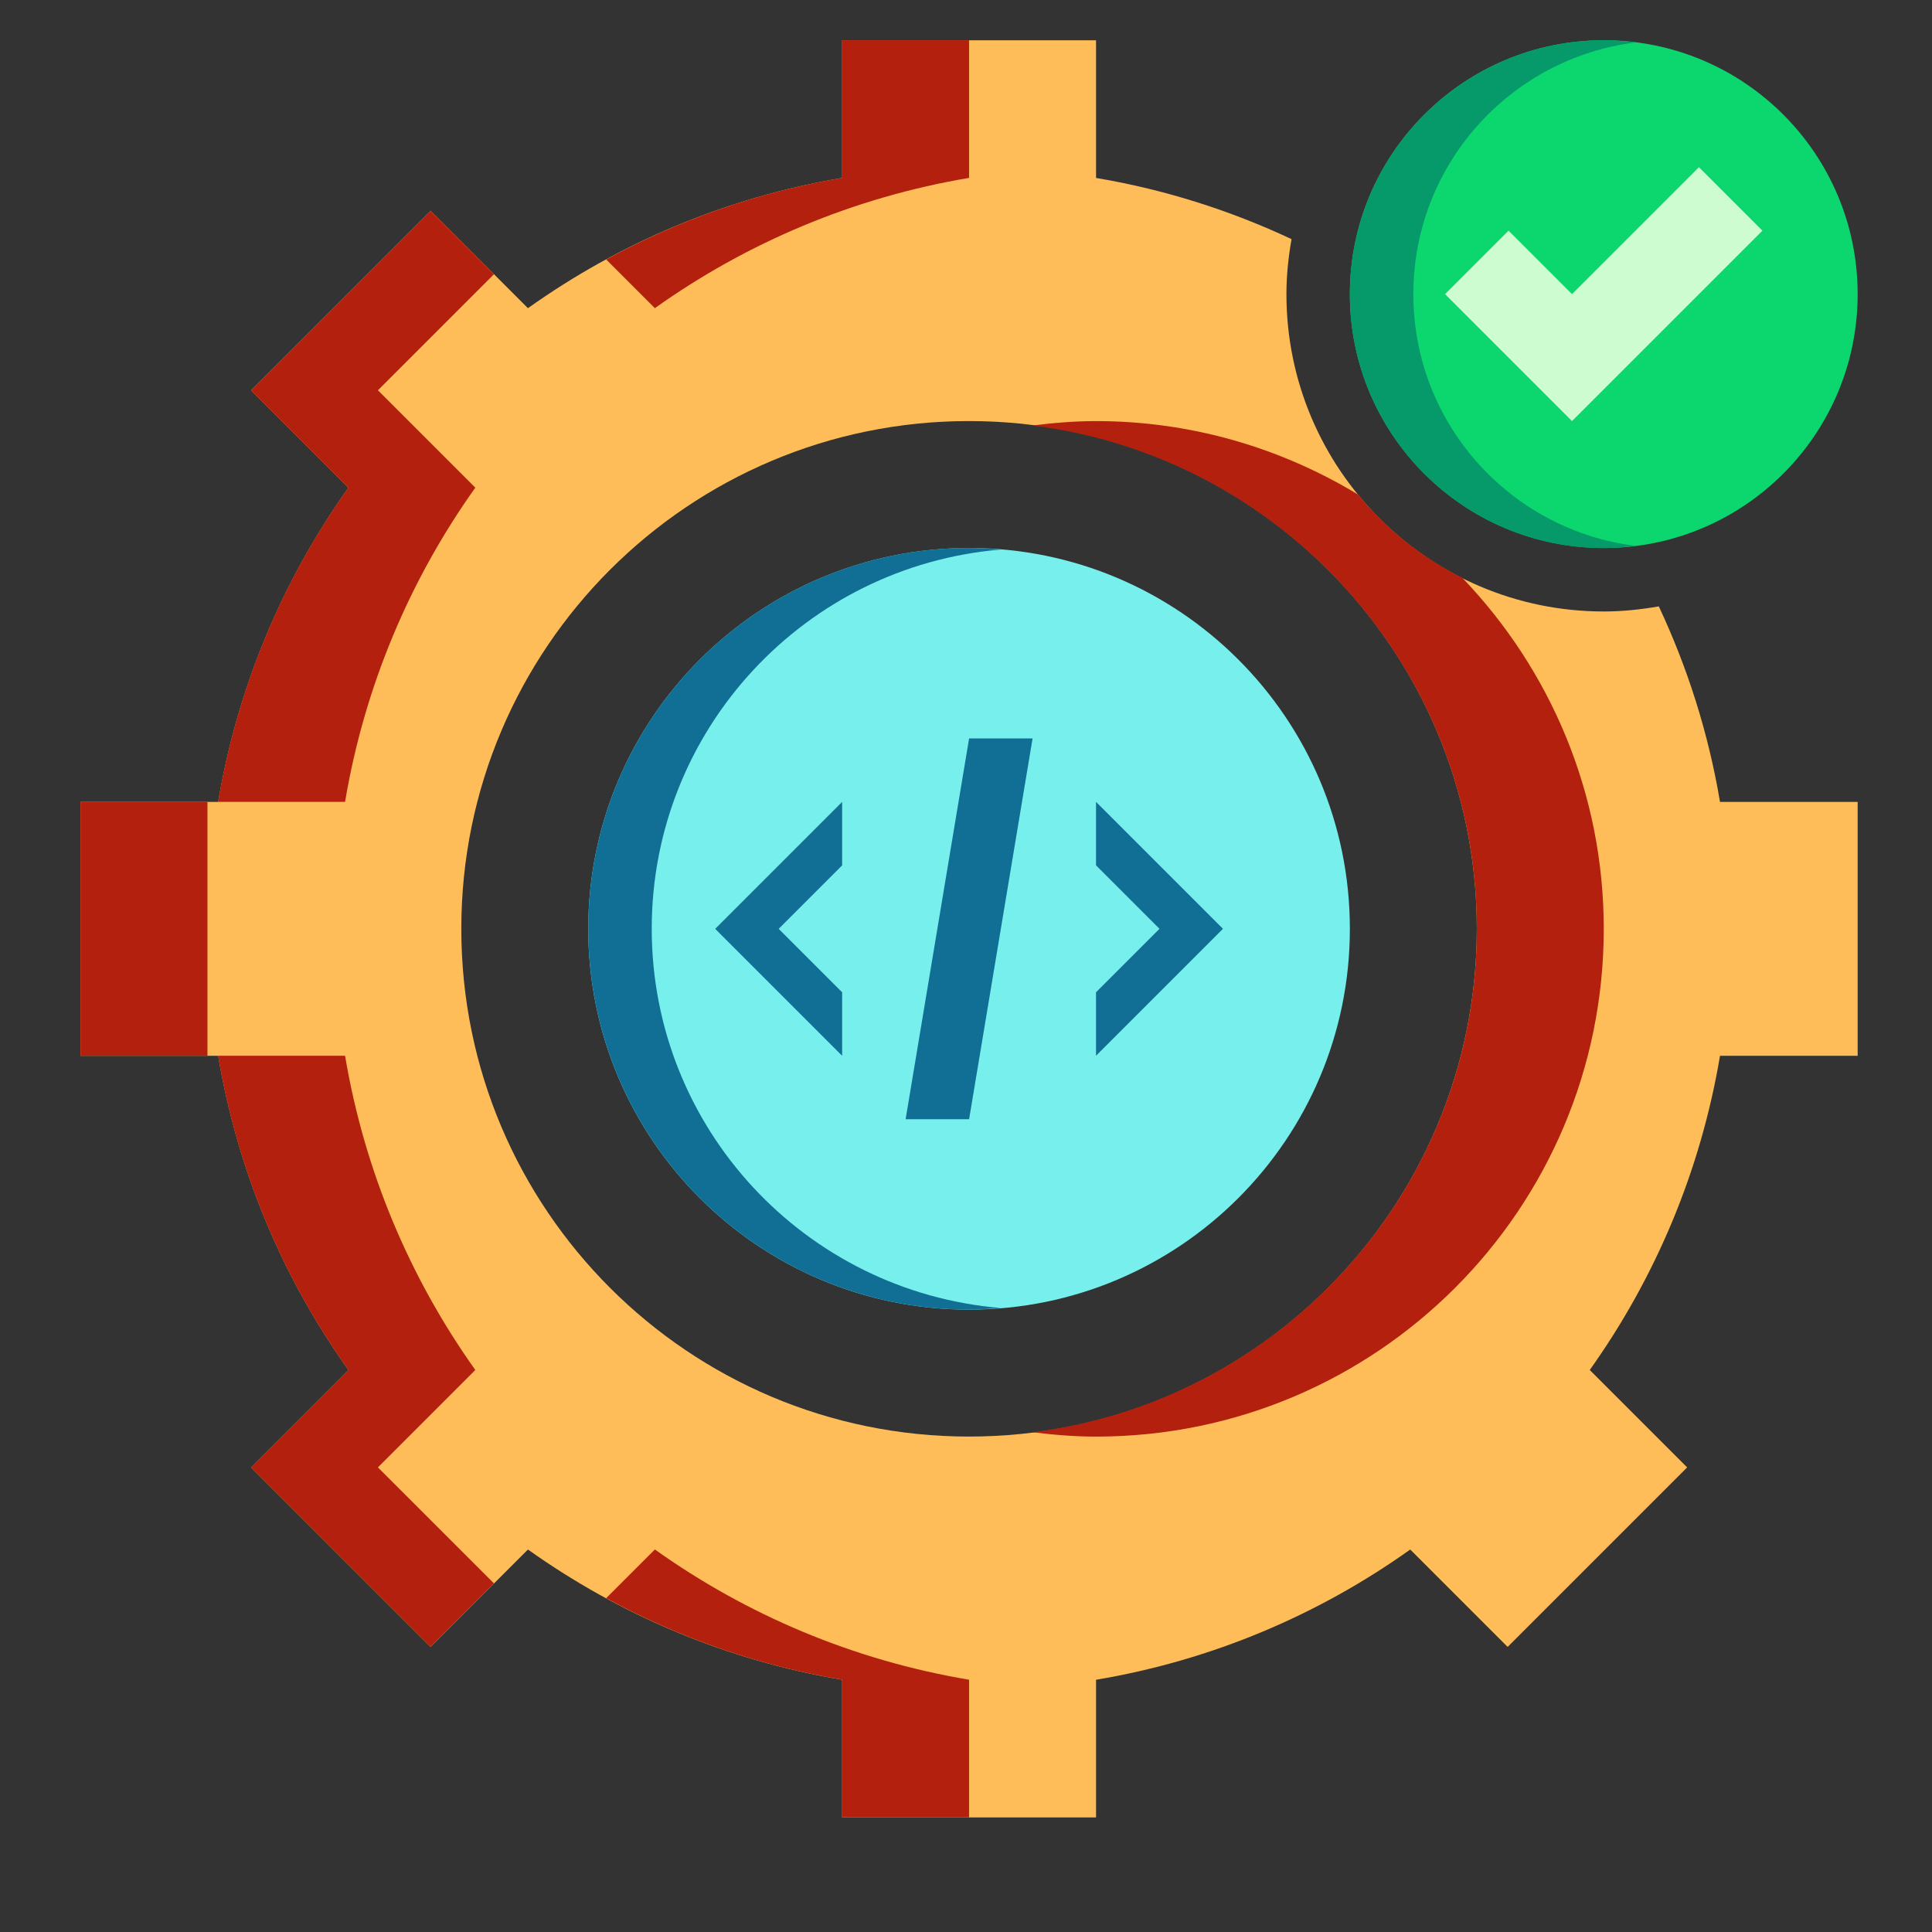 <svg fill="none" height="48" viewBox="0 0 48 48" width="48" xmlns="http://www.w3.org/2000/svg"><rect x="0" y="0" width="48" height="48" fill="#333333" stroke="none"/><path d="m41.212 15.065c-.445.078-.9.127-1.367.127-4.348 0-7.884-3.537-7.884-7.884 0-.467.049-.922.127-1.367-1.521-.713-3.148-1.233-4.857-1.52v-3.42h-6.308v3.42c-2.875.483-5.527 1.612-7.806 3.236l-2.42-2.42-4.46 4.46 2.42 2.42c-1.623 2.279-2.753 4.932-3.236 7.806h-3.42v6.308h3.42c.483 2.875 1.612 5.527 3.236 7.806l-2.42 2.42 4.46 4.46 2.42-2.42c2.279 1.623 4.933 2.753 7.806 3.236v3.42h6.308v-3.42c2.875-.482 5.527-1.612 7.806-3.236l2.42 2.42 4.46-4.46-2.42-2.42c1.623-2.279 2.753-4.933 3.236-7.806h3.42v-6.308h-3.42c-.287-1.709-.807-3.337-1.52-4.857zm-4.521 8.011c0 6.967-5.648 12.615-12.615 12.615s-12.615-5.648-12.615-12.615 5.648-12.615 12.615-12.615 12.615 5.648 12.615 12.615z" fill="#FFBD59"/><path d="m39.845 13.615c3.484 0 6.308-2.824 6.308-6.307 0-3.484-2.824-6.308-6.308-6.308-3.483 0-6.308 2.824-6.308 6.308 0 3.484 2.824 6.307 6.308 6.307z" fill="#0cd66e"/><path d="m35.114 7.308c0-3.216 2.409-5.864 5.519-6.253-.259-.032-.521-.054-.788-.054-3.483 0-6.308 2.824-6.308 6.308 0 3.483 2.824 6.307 6.308 6.307.267 0 .53-.022.788-.054-3.11-.389-5.519-3.037-5.519-6.253z" fill="#069a6b"/><path d="m43.787 5.731-4.731 4.731-3.154-3.154 1.577-1.577 1.577 1.577 3.154-3.154z" fill="#cdfcd1"/><g fill="#b3200e"><path d="m16.27 7.656c2.279-1.623 4.932-2.753 7.806-3.236v-3.42h-3.154v3.42c-2.092.351-4.064 1.049-5.862 2.026z"/><path d="m33.736 12.284c-1.902-1.149-4.123-1.822-6.506-1.822-.535 0-1.059.044-1.577.109 6.221.777 11.038 6.074 11.038 12.506 0 6.432-4.817 11.729-11.038 12.506.518.065 1.042.109 1.577.109 6.967 0 12.615-5.648 12.615-12.615 0-3.387-1.342-6.455-3.514-8.721-1.004-.503-1.891-1.209-2.595-2.072z"/><path d="m8.573 19.922c.483-2.875 1.612-5.527 3.236-7.806l-2.42-2.42 2.883-2.883-1.577-1.577-4.46 4.46 2.42 2.42c-1.623 2.279-2.753 4.932-3.236 7.806z"/><path d="m16.27 38.496-1.21 1.21c1.798.978 3.77 1.675 5.862 2.026v3.42h3.154v-3.42c-2.875-.482-5.527-1.612-7.806-3.236z"/><path d="m2 19.922h3.154v6.308h-3.154z"/><path d="m9.389 36.457 2.42-2.42c-1.623-2.28-2.753-4.933-3.236-7.807h-3.154c.483 2.875 1.612 5.527 3.236 7.806l-2.42 2.42 4.46 4.46 1.577-1.577z"/></g><path d="m24.076 32.537c-5.225 0-9.461-4.236-9.461-9.461s4.236-9.461 9.461-9.461 9.461 4.236 9.461 9.461-4.236 9.461-9.461 9.461z" fill="#77f0ed"/><g fill="#116e95"><path d="m16.192 23.076c0-4.959 3.818-9.02 8.673-9.422-.261-.021-.522-.04-.788-.04-5.225 0-9.461 4.236-9.461 9.461s4.236 9.461 9.461 9.461c.267 0 .527-.018.788-.039-4.855-.402-8.673-4.463-8.673-9.422z"/><path d="m20.923 19.923-3.154 3.154 3.154 3.154v-1.577l-1.577-1.577 1.577-1.577z"/><path d="m27.23 26.23 3.154-3.154-3.154-3.154v1.577l1.577 1.577-1.577 1.577z"/><path d="m24.077 18.346-1.577 9.461h1.577l1.577-9.461z"/></g></svg>
